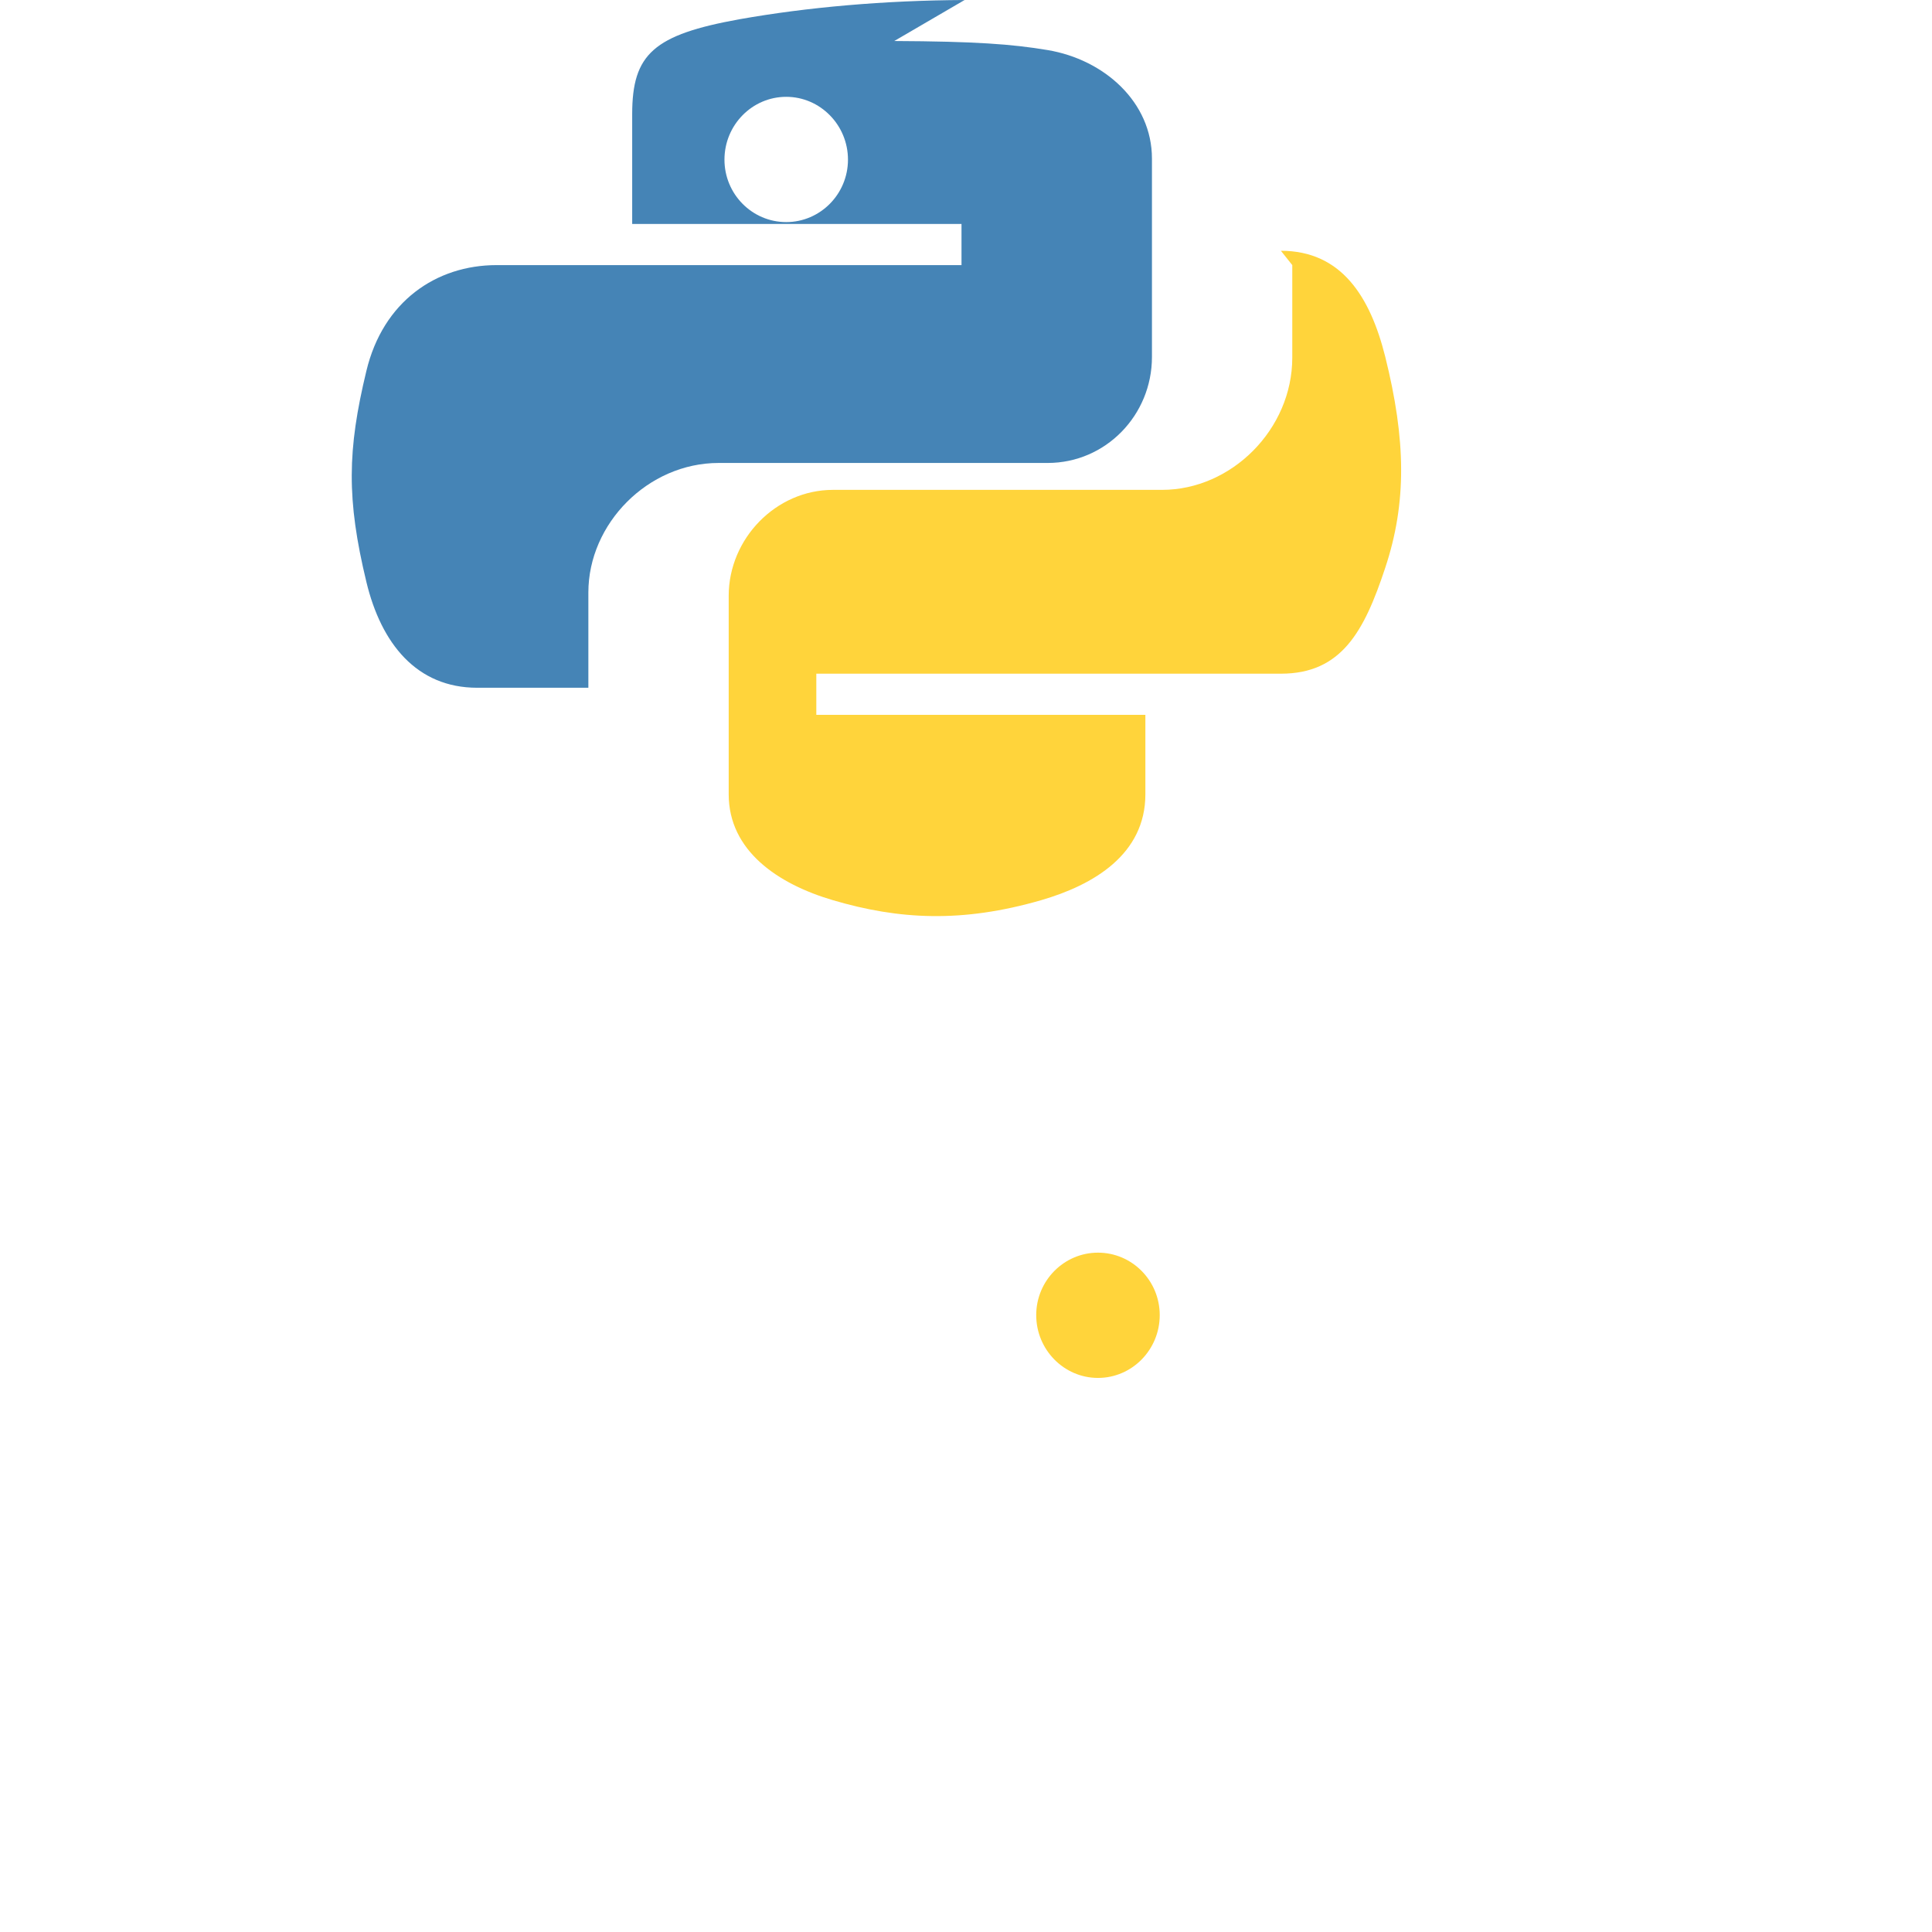 <svg viewBox="0 0 110 110" xmlns="http://www.w3.org/2000/svg">
  <path d="M 54.919,9.1927446e-4 C 50.335,0.022 45.958,0.413 42.106,1.095 37.218,1.978 35.994,3.074 35.994,6.5 v 6.25 h 18.75 v 2.344 H 35.994 28.278 c -3.451,0 -6.469,2.074 -7.416,6.018 -1.089,4.504 -1.137,7.319 0,12.028 0.843,3.499 2.858,6.018 6.309,6.018 h 6.328 v -5.424 c 0,-3.921 3.393,-7.375 7.416,-7.375 h 18.735 c 3.299,0 5.937,-2.718 5.937,-6.033 v -11.297 c 0,-3.219 -2.717,-5.639 -5.937,-6.178 -2.03,-0.34 -4.139,-0.495 -8.735,-0.516 z m -10.155,5.512 c 1.934,0 3.516,1.605 3.516,3.576 10e-6,1.964 -1.582,3.556 -3.516,3.556 -1.941,0 -3.516,-1.592 -3.516,-3.556 0,-1.97 1.575,-3.576 3.516,-3.576 z" fill="#4584b6"/>
  <path d="m 73.577,15.093 v 5.269 c 0,4.085 -3.464,7.529 -7.416,7.529 H 47.426 c -3.242,0 -5.937,2.775 -5.937,6.033 v 11.297 c 0,3.219 2.801,5.111 5.937,6.033 3.749,1.105 7.341,1.304 11.85,0 2.991,-0.867 5.937,-2.612 5.937,-6.033 v -4.52 h -18.735 v -2.344 h 18.735 7.716 c 3.451,0 4.741,-2.406 5.937,-6.018 1.237,-3.717 1.185,-7.293 0,-12.043 -0.854,-3.399 -2.486,-6.018 -5.937,-6.018 z M 62.514,71.321 c 1.941,0 3.516,1.592 3.516,3.556 0,1.97 -1.575,3.576 -3.516,3.576 -1.934,0 -3.516,-1.605 -3.516,-3.576 0,-1.964 1.582,-3.556 3.516,-3.556 z" fill="#ffd43b"/>
</svg>